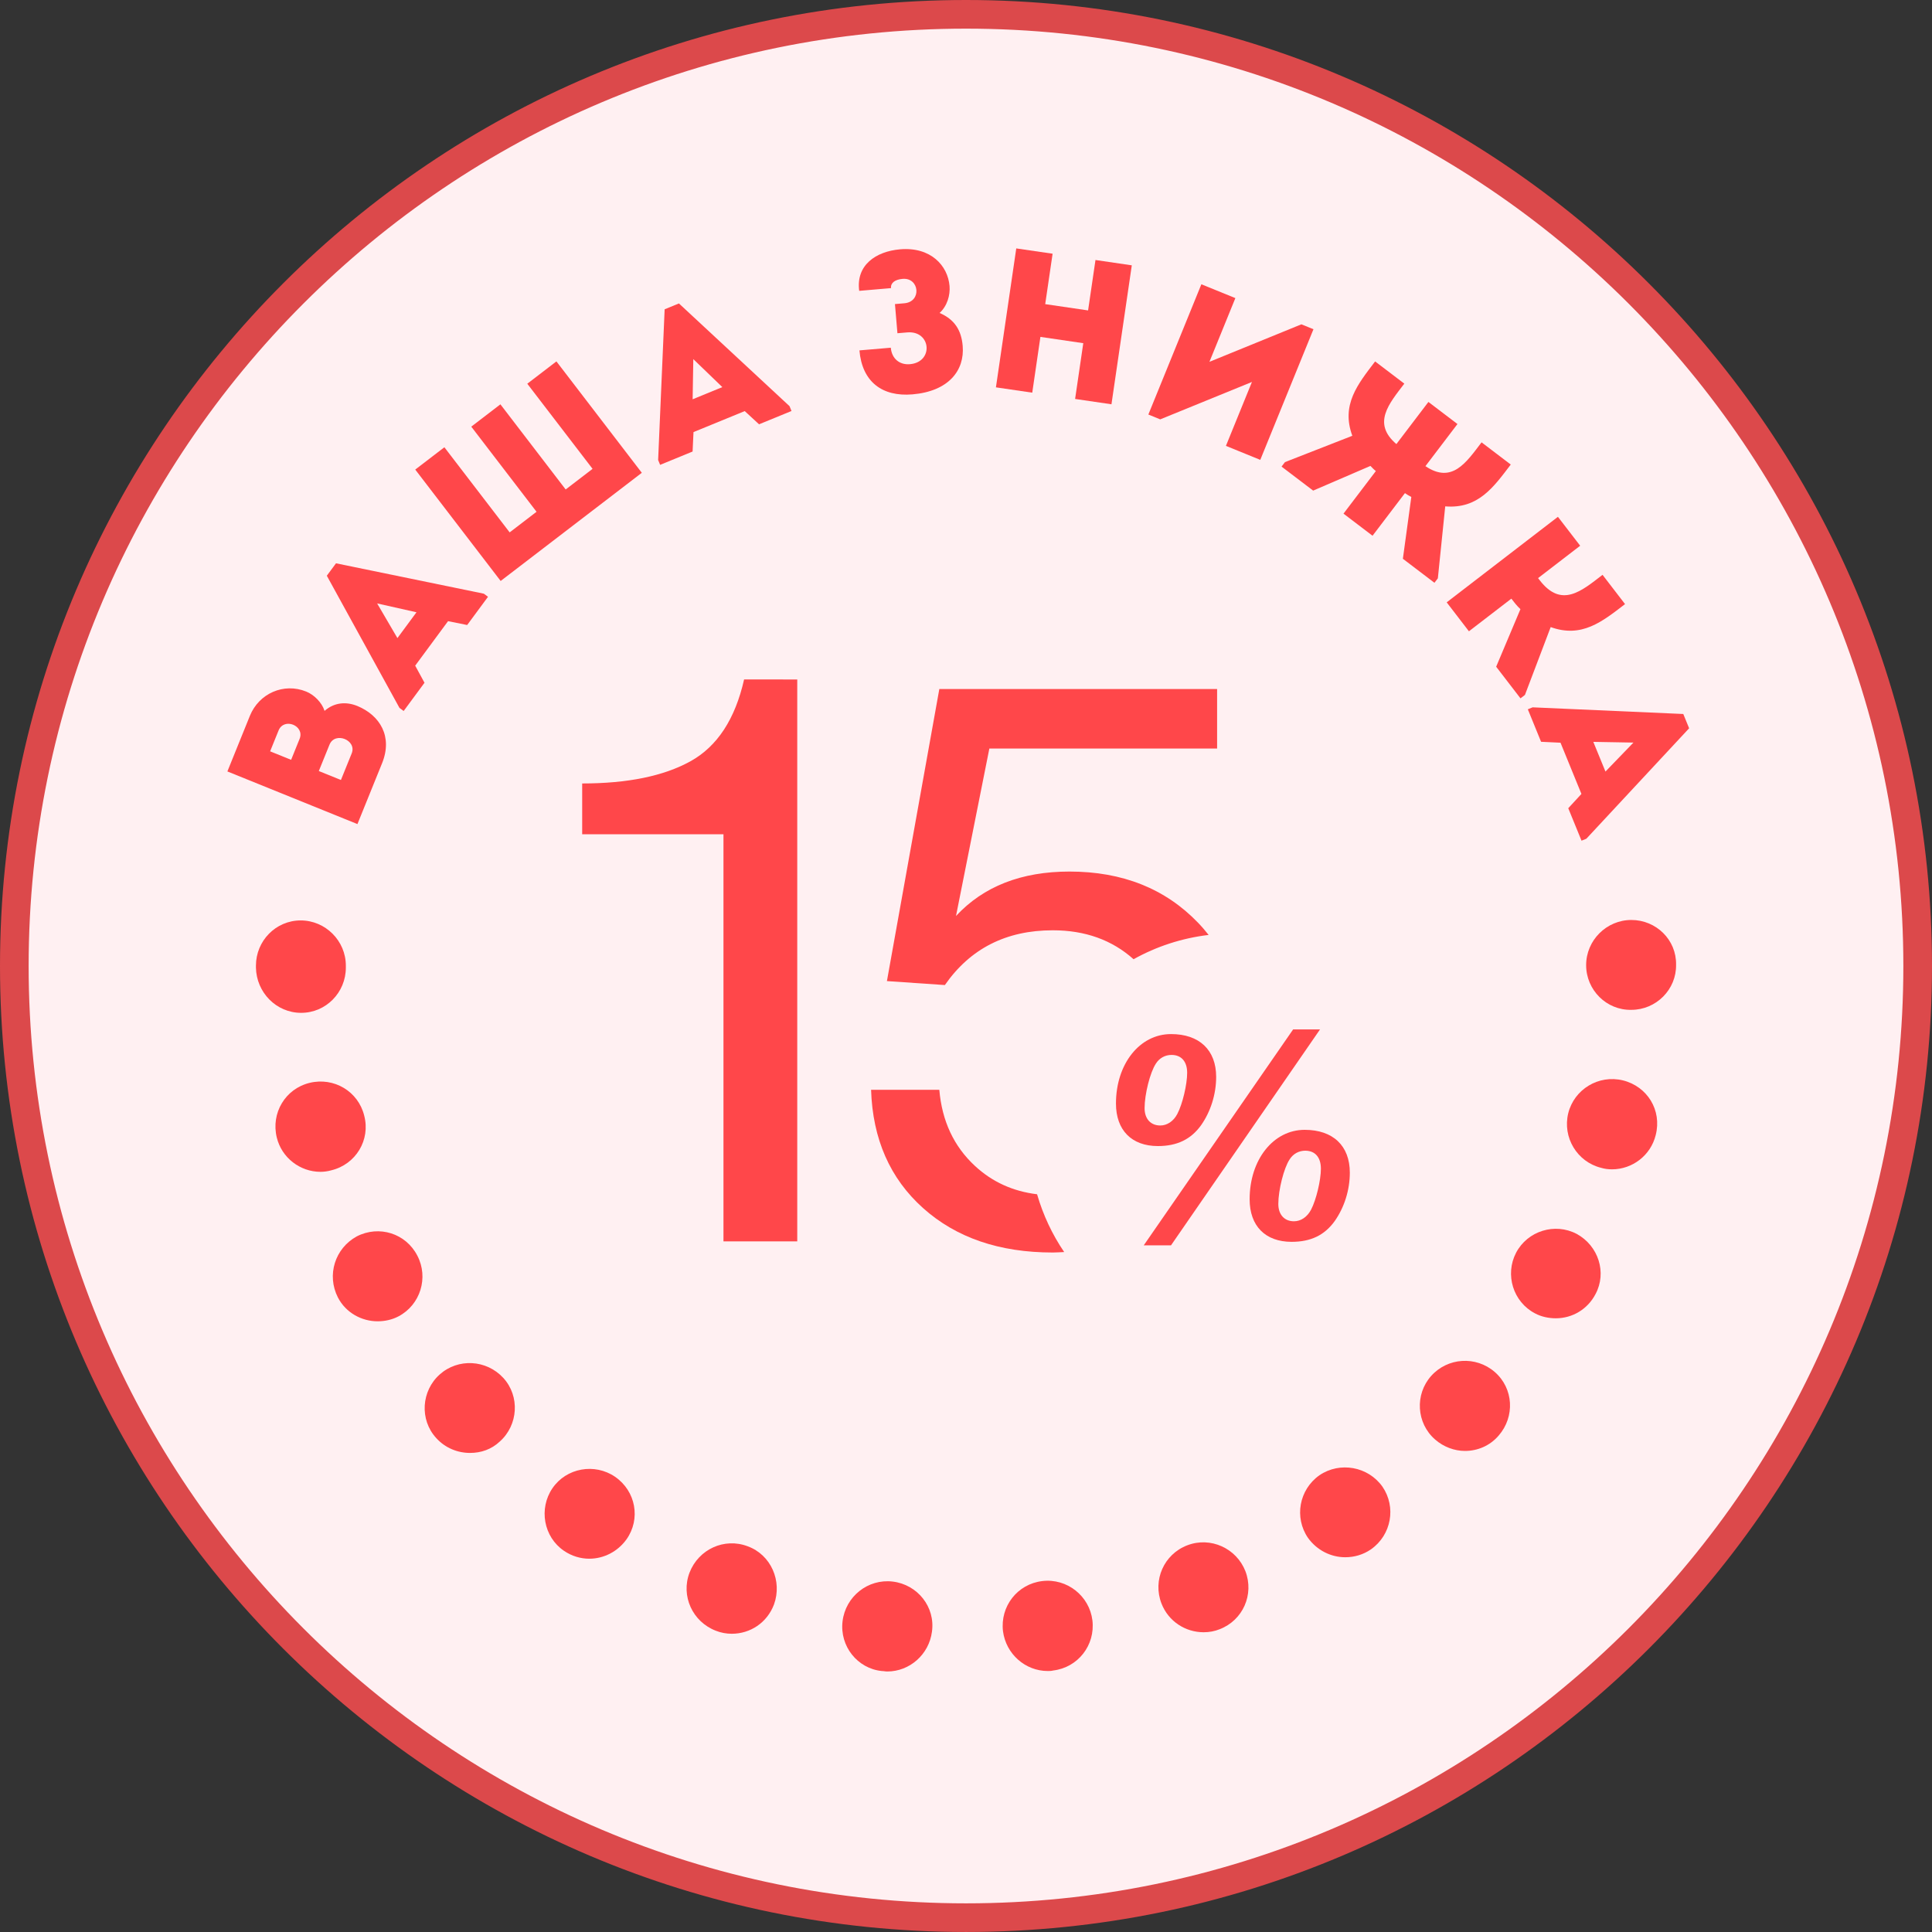<?xml version="1.0" encoding="utf-8"?>
<!-- Generator: Adobe Illustrator 16.0.0, SVG Export Plug-In . SVG Version: 6.00 Build 0)  -->
<!DOCTYPE svg PUBLIC "-//W3C//DTD SVG 1.1//EN" "http://www.w3.org/Graphics/SVG/1.1/DTD/svg11.dtd">
<svg version="1.1" id="Слой_1" xmlns="http://www.w3.org/2000/svg" xmlns:xlink="http://www.w3.org/1999/xlink" x="0px" y="0px"
	 width="114px" height="113.999px" viewBox="0 0 114 113.999" enable-background="new 0 0 114 113.999" xml:space="preserve">
<rect x="0" y="0" width="114" height="113.999" fill="#333333" stroke="none"/>
<g>
	<circle fill="#FFF0F2" cx="57" cy="56.999" r="56.154"/>
	<path fill="#DC494B" d="M57,113.999c-31.43,0-57-25.569-57-57C0,25.57,25.57,0,57,0s57,25.57,57,56.999
		C114,88.429,88.43,113.999,57,113.999z M57,1.69c-30.498,0-55.31,24.812-55.31,55.309c0,30.498,24.812,55.31,55.31,55.31
		s55.31-24.813,55.31-55.31C112.31,26.502,87.498,1.69,57,1.69z"/>
	<g>
		<g>
			<path fill="#FF474A" d="M19.151,41.946c0.571-0.497,1.261-0.562,1.939-0.287c1.334,0.553,2.091,1.802,1.457,3.371l-1.456,3.596
				l-7.674-3.106l1.326-3.278c0.537-1.326,1.998-1.973,3.324-1.436C18.529,40.992,18.994,41.449,19.151,41.946z M15.939,44.333
				l1.239,0.501l0.501-1.239c0.314-0.778-0.924-1.279-1.243-0.49L15.939,44.333z M18.812,45.496l1.305,0.528l0.635-1.568
				c0.318-0.79-0.989-1.306-1.309-0.517L18.812,45.496z"/>
		</g>
		<g>
			<path fill="#FF474A" d="M26.438,36.652l-1.939,2.626l0.549,1.009l-1.229,1.666l-0.248-0.183l-4.287-7.799l0.542-0.733
				l8.722,1.793l0.248,0.183l-1.23,1.666L26.438,36.652z M22.254,35.606l1.196,2.045l1.125-1.523L22.254,35.606z"/>
		</g>
		<g>
			<path fill="#FF474A" d="M24.502,27.708l1.719-1.317l3.852,5.023l1.586-1.216l-3.851-5.023l1.719-1.317l3.851,5.024l1.587-1.217
				l-3.852-5.023l1.719-1.317l5.039,6.573l-8.329,6.383L24.502,27.708z"/>
		</g>
		<g>
			<path fill="#FF474A" d="M43.944,24.257l-3.023,1.239l-0.054,1.147l-1.916,0.786l-0.117-0.285l0.384-8.894l0.843-0.345
				l6.526,6.061l0.117,0.285l-1.916,0.785L43.944,24.257z M40.909,21.19l-0.039,2.37l1.752-0.718L40.909,21.19z"/>
		</g>
		<g>
			<path fill="#FF474A" d="M50.698,17.162c-0.2-1.515,0.978-2.328,2.415-2.451c1.804-0.153,2.813,0.959,2.916,2.162
				c0.046,0.542-0.137,1.187-0.588,1.594c0.875,0.376,1.284,1.006,1.363,1.938c0.126,1.461-0.838,2.684-2.961,2.865
				c-1.792,0.153-2.973-0.745-3.131-2.595l1.851-0.158c0.057,0.648,0.516,1.024,1.128,0.972c1.415-0.12,1.255-1.995-0.159-1.875
				l-0.578,0.049l-0.146-1.721l0.554-0.047c1.037-0.089,0.892-1.524-0.1-1.44c-0.459,0.039-0.715,0.239-0.688,0.546L50.698,17.162z"
				/>
		</g>
		<g>
			<path fill="#FF474A" d="M65.583,23.855c-0.715-0.105-1.43-0.209-2.145-0.314l0.482-3.291l-2.529-0.371l-0.482,3.291
				c-0.714-0.104-1.44-0.21-2.143-0.314l1.2-8.198c0.703,0.103,1.43,0.209,2.144,0.313l-0.436,2.975l2.53,0.371l0.436-2.975
				c0.714,0.105,1.428,0.209,2.143,0.314L65.583,23.855z"/>
		</g>
		<g>
			<path fill="#FF474A" d="M68.461,24.745l-0.701-0.285l3.128-7.686c0.669,0.271,1.338,0.544,2.006,0.816l-1.53,3.76l5.426-2.213
				l0.712,0.29l-3.138,7.708c-0.669-0.272-1.348-0.549-2.027-0.826l1.535-3.771L68.461,24.745z"/>
		</g>
		<g>
			<path fill="#FF474A" d="M81.184,27.795c-0.104-0.078-0.211-0.19-0.32-0.303l-3.38,1.457l-1.864-1.417l0.2-0.264l3.975-1.554
				c-0.671-1.833,0.32-3.04,1.345-4.387l1.723,1.31c-0.902,1.187-1.91,2.336-0.468,3.566l1.89-2.486l1.714,1.303l-1.89,2.486
				c1.57,1.06,2.409-0.219,3.312-1.405l1.723,1.31c-1.024,1.346-1.921,2.625-3.867,2.468l-0.435,4.245l-0.201,0.264l-1.863-1.417
				l0.498-3.647c-0.136-0.073-0.272-0.148-0.376-0.227l-1.912,2.515l-1.714-1.304L81.184,27.795z"/>
		</g>
		<g>
			<path fill="#FF474A" d="M85.364,35.542l6.563-5.047c0.433,0.563,0.865,1.125,1.313,1.707l-2.484,1.91l0.094,0.123
				c1.29,1.678,2.481,0.628,3.71-0.317c0.44,0.572,0.88,1.145,1.327,1.727c-1.341,1.031-2.551,2.02-4.387,1.357l-1.519,4.003
				l-0.263,0.202l-1.435-1.866l1.432-3.397c-0.211-0.197-0.37-0.403-0.536-0.619l-2.503,1.925
				C86.229,36.667,85.797,36.105,85.364,35.542z"/>
		</g>
		<g>
			<path fill="#FF474A" d="M93.314,46.847l-1.234-3.022l-1.147-0.055l-0.782-1.917l0.283-0.116l8.89,0.393l0.345,0.843l-6.064,6.517
				l-0.285,0.116l-0.783-1.916L93.314,46.847z M96.383,43.817l-2.368-0.042l0.717,1.752L96.383,43.817z"/>
		</g>
	</g>
	<g>
		<g>
			<path fill="#FF474A" d="M70.058,91.182c-1.379,0.527-2.053,2.055-1.525,3.432c0.409,1.053,1.407,1.699,2.491,1.699
				c0.324,0,0.646-0.058,0.939-0.177c1.376-0.526,2.051-2.052,1.523-3.427C72.958,91.36,71.434,90.655,70.058,91.182z"/>
		</g>
		<g>
			<path fill="#FF474A" d="M77.852,87.051c-1.2,0.85-1.494,2.491-0.673,3.693c0.528,0.732,1.349,1.143,2.198,1.143
				c0.528,0,1.056-0.146,1.523-0.469c1.203-0.851,1.495-2.492,0.675-3.693C80.725,86.526,79.056,86.231,77.852,87.051z"/>
		</g>
		<g>
			<path fill="#FF474A" d="M44.119,91.241c-1.38-0.527-2.902,0.178-3.433,1.556c-0.524,1.376,0.179,2.901,1.556,3.428
				c0.292,0.117,0.616,0.177,0.937,0.177c1.087,0,2.082-0.646,2.492-1.729C46.17,93.293,45.494,91.742,44.119,91.241z"/>
		</g>
		<g>
			<path fill="#FF474A" d="M61.499,93.293c-1.468,0.175-2.491,1.494-2.316,2.962c0.177,1.347,1.321,2.345,2.639,2.345
				c0.118,0,0.204,0,0.321-0.03c1.465-0.175,2.491-1.495,2.316-2.96C64.282,94.172,62.963,93.117,61.499,93.293z"/>
		</g>
		<g>
			<path fill="#FF474A" d="M52.676,93.322L52.676,93.322c-1.466-0.174-2.784,0.882-2.96,2.345c-0.176,1.469,0.879,2.788,2.316,2.934
				c0.117,0,0.205,0.027,0.321,0.027c1.319,0,2.461-0.997,2.638-2.346C55.197,94.819,54.141,93.5,52.676,93.322z"/>
		</g>
		<g>
			<path fill="#FF474A" d="M96.26,54.284c-1.466,0-2.668,1.2-2.668,2.665c0,1.468,1.202,2.67,2.668,2.638
				c1.464,0,2.665-1.199,2.639-2.666C98.925,55.455,97.724,54.284,96.26,54.284z"/>
		</g>
		<g>
			<path fill="#FF474A" d="M95.762,63.749c-1.438-0.35-2.873,0.529-3.225,1.934c-0.352,1.438,0.527,2.875,1.936,3.225
				c0.204,0.061,0.411,0.09,0.644,0.09c1.201,0,2.285-0.819,2.58-2.021C98.075,65.509,97.196,64.102,95.762,63.749z"/>
		</g>
		<g>
			<path fill="#FF474A" d="M84.447,81.19c-0.967,1.083-0.88,2.782,0.234,3.751c0.498,0.438,1.145,0.673,1.759,0.673
				c0.734,0,1.466-0.293,1.992-0.908c0.968-1.113,0.88-2.784-0.232-3.75C87.084,79.989,85.415,80.106,84.447,81.19z"/>
		</g>
		<g>
			<path fill="#FF474A" d="M93.035,72.808c-1.288-0.677-2.901-0.177-3.577,1.112c-0.672,1.29-0.175,2.901,1.115,3.576
				c0.381,0.205,0.82,0.291,1.231,0.291c0.967,0,1.874-0.525,2.345-1.435C94.822,75.093,94.323,73.511,93.035,72.808z"/>
		</g>
		<g>
			<path fill="#FF474A" d="M21.053,72.954c-1.291,0.705-1.787,2.285-1.114,3.605c0.468,0.906,1.406,1.406,2.345,1.406
				c0.408,0,0.849-0.089,1.23-0.292c1.291-0.677,1.787-2.286,1.113-3.579C23.952,72.777,22.371,72.278,21.053,72.954z"/>
		</g>
		<g>
			<path fill="#FF474A" d="M21.491,65.83c-0.353-1.435-1.788-2.285-3.224-1.934c-1.438,0.352-2.286,1.786-1.935,3.225
				c0.292,1.2,1.379,2.024,2.579,2.024c0.206,0,0.438-0.031,0.646-0.092C20.993,68.704,21.87,67.266,21.491,65.83z"/>
		</g>
		<g>
			<path fill="#FF474A" d="M17.769,59.764c1.466,0,2.638-1.202,2.638-2.667c0-0.031,0-0.031,0-0.059c0-0.03,0-0.03,0-0.058
				c0-1.466-1.202-2.669-2.666-2.669c-1.466,0-2.639,1.204-2.639,2.669c0,0.028,0,0.028,0,0.058c0,0.028,0,0.028,0,0.059
				C15.131,58.562,16.303,59.764,17.769,59.764L17.769,59.764z"/>
		</g>
		<g>
			<path fill="#FF474A" d="M25.947,81.101c-1.085,0.966-1.204,2.668-0.207,3.753c0.528,0.586,1.262,0.878,1.994,0.878
				c0.644,0,1.26-0.204,1.758-0.674c1.084-0.966,1.201-2.668,0.206-3.753C28.702,80.223,27.03,80.133,25.947,81.101z"/>
		</g>
		<g>
			<path fill="#FF474A" d="M36.292,87.139c-1.201-0.822-2.873-0.527-3.693,0.675c-0.819,1.2-0.526,2.871,0.675,3.691
				c0.468,0.322,0.998,0.469,1.494,0.469c0.851,0,1.67-0.409,2.199-1.142C37.816,89.631,37.523,87.987,36.292,87.139z"/>
		</g>
	</g>
	<g>
		<g>
			<path fill="#FF474A" d="M47.043,40.094V73.25h-4.354V49.226h-8.337v-2.997c2.685,0,4.815-0.437,6.394-1.312
				c1.576-0.874,2.63-2.482,3.16-4.824H47.043z"/>
		</g>
		<g>
			<g>
				<path fill="#FF474A" d="M62.121,54.893c1.908,0,3.495,0.57,4.767,1.708c1.339-0.748,2.837-1.245,4.429-1.434
					c-0.195-0.247-0.402-0.489-0.625-0.72c-1.935-2.013-4.464-3.02-7.585-3.02c-2.842,0-5.075,0.875-6.697,2.622l1.968-9.88h13.439
					v-3.512H55.426l-3.092,17.233l3.419,0.234C57.251,55.969,59.374,54.893,62.121,54.893z"/>
			</g>
			<g>
				<path fill="#FF474A" d="M61.194,70.469c-1.418-0.172-2.641-0.723-3.661-1.668c-1.249-1.155-1.951-2.654-2.107-4.496h-4.027
					c0.094,2.904,1.115,5.229,3.066,6.978s4.503,2.623,7.656,2.623c0.229,0,0.448-0.019,0.672-0.028
					C62.09,72.846,61.55,71.697,61.194,70.469z"/>
			</g>
		</g>
		<g>
			<g>
				<path fill="#FF474A" d="M71.761,63.542c0,1.025-0.326,2.051-0.89,2.854c-0.599,0.834-1.419,1.229-2.547,1.229
					c-1.552,0-2.475-0.938-2.475-2.51c0-2.338,1.399-4.098,3.247-4.098C70.768,61.016,71.761,61.956,71.761,63.542z M69.097,73.482
					h-1.609l8.814-12.739h1.587L69.097,73.482z M69.127,62.247c-0.374,0-0.714,0.183-0.92,0.509
					c-0.344,0.515-0.669,1.812-0.669,2.632c0,0.631,0.36,1.023,0.925,1.023c0.407,0,0.785-0.255,1.007-0.683
					c0.307-0.581,0.58-1.743,0.58-2.426C70.05,62.636,69.708,62.247,69.127,62.247z M79.648,69.194c0,1.027-0.325,2.05-0.89,2.854
					c-0.599,0.837-1.415,1.228-2.543,1.228c-1.556,0-2.479-0.938-2.479-2.511c0-2.338,1.4-4.098,3.247-4.098
					C78.655,66.667,79.648,67.607,79.648,69.194z M77.018,67.898c-0.377,0-0.716,0.185-0.922,0.513
					c-0.341,0.51-0.667,1.811-0.667,2.629c0,0.633,0.36,1.023,0.923,1.023c0.412,0,0.784-0.256,1.009-0.684
					c0.304-0.581,0.58-1.74,0.58-2.422C77.94,68.29,77.599,67.898,77.018,67.898z"/>
			</g>
		</g>
	</g>
</g>
</svg>
